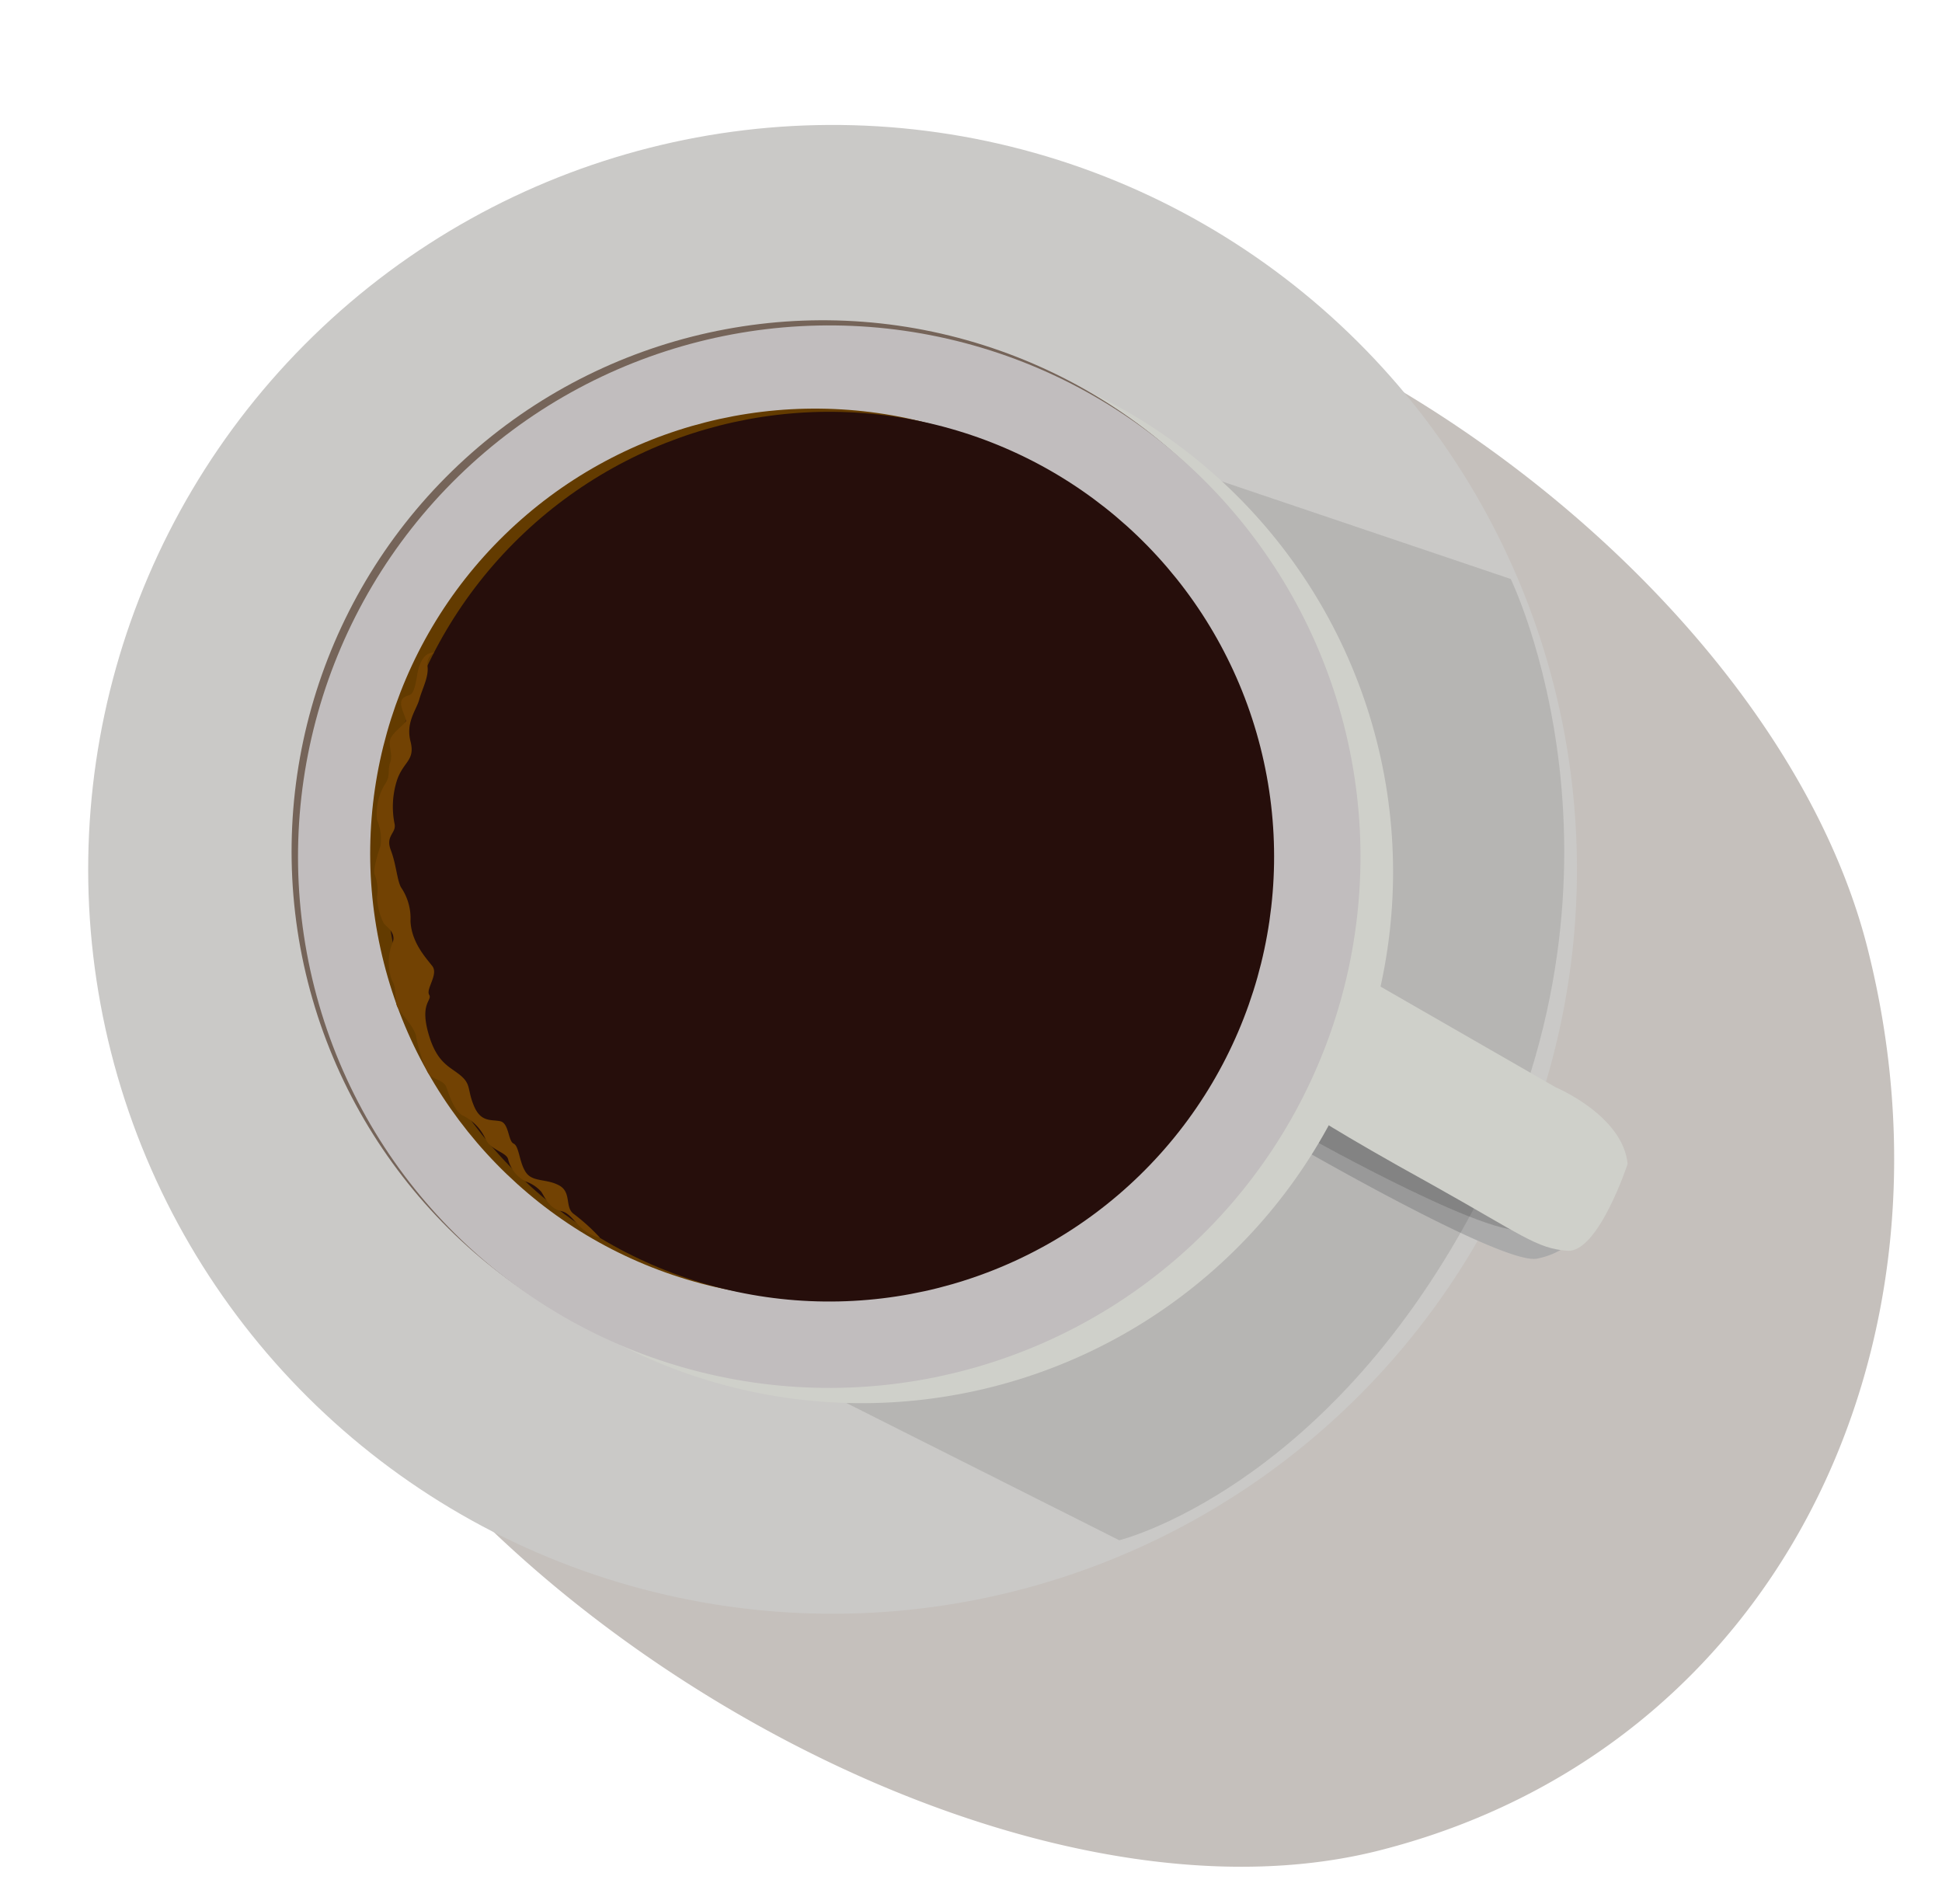 <svg xmlns="http://www.w3.org/2000/svg" viewBox="0 0 203 199"><defs><style>.cls-1{isolation:isolate;}.cls-2{fill:#3f2e20;opacity:0.3;mix-blend-mode:multiply;}.cls-3{fill:#cac9c7;}.cls-4{fill:#aaa;}.cls-5{fill:#919191;}.cls-6{opacity:0.1;}.cls-7{fill:#cfd0ca;}.cls-8{fill:#756459;}.cls-9{fill:#c1bdbe;}.cls-10{fill:#633b00;}.cls-11{fill:#260e0b;}.cls-12{fill:#724203;}</style></defs><title>pantallas_04-carpetas</title><g class="cls-1"><g id="lapices"><path class="cls-2" d="M195.2,99.06c10.58,41.65-9.35,83.78-51,94.36S37.69,163.62,27.11,122A77.81,77.81,0,0,1,83.37,27.4C125,16.82,184.62,57.41,195.2,99.06Z"/><circle class="cls-3" cx="87.03" cy="90.87" r="77.81" transform="translate(-19.69 24.22) rotate(-14.25)"/><path class="cls-4" d="M133.87,118.82s23.36,13.62,26.85,12.73a7.85,7.85,0,0,0,5.52-4.18l-28.8-17Z"/><path class="cls-5" d="M136.26,118.6s21.61,12.16,23.56,9.65L137.7,115.37Z"/><path class="cls-6" d="M85.6,36.09l72.32,24.43s14.93,30.65-4,66.08C138.3,155.76,117,161,117,161L42.52,123.54Z"/><circle class="cls-7" cx="90.09" cy="91.13" r="55.53" transform="translate(-19.66 24.99) rotate(-14.25)"/><circle class="cls-8" cx="86.02" cy="89" r="55.53" transform="translate(-19.27 23.92) rotate(-14.25)"/><circle class="cls-9" cx="86.69" cy="89.54" r="55.53" transform="translate(-19.38 24.1) rotate(-14.25)"/><circle class="cls-10" cx="85.2" cy="89.21" r="46.5" transform="translate(-19.34 23.72) rotate(-14.25)"/><circle class="cls-11" cx="86.69" cy="89.54" r="46.5" transform="translate(-19.38 24.1) rotate(-14.25)"/><path class="cls-7" d="M136.5,116.11,142,101.8l20.63,11.86s7,2.93,7.51,8c0,0-3.07,9.33-6.31,9.08s-4.69-1.63-14.3-7C139.71,118.32,136.5,116.11,136.5,116.11Z"/><path class="cls-12" d="M62.72,129.38A20.73,20.73,0,0,0,60,126.91c-1-.68-.21-2.27-1.55-3s-2.77-.32-3.48-1.37-.69-2.73-1.28-3-.47-2.14-1.4-2.34-2,.14-2.73-1.56-.28-2.26-1.4-3.21-2.5-1.26-3.39-4.45.45-3.39.09-4,1-2.14.33-3S43,98.5,42.91,96.26a5.73,5.73,0,0,0-1-3.52c-.43-.84-.48-2.36-1.06-3.88s.58-1.75.4-2.72a9.06,9.06,0,0,1,.27-4.65c.68-1.92,1.9-2,1.39-4s.62-3.28.92-4.38,1-2.35.86-3.45a1.3,1.3,0,0,1,.7-1.42s-1.35-.33-1.78,2.31-.73,1.85-1.44,2.4.37,2.08.25,2.43S41,76.58,40.79,77.3s.31,1.52,0,2.39.06,1.37-.52,2.24a5.85,5.85,0,0,0-.86,3.78,5.17,5.17,0,0,1,.38,2.67c-.22.56-.87,2.69-.61,3.07a4.4,4.4,0,0,1,.23,2.27,6.59,6.59,0,0,0,.71,2.8c.22.31,1.4,1,.88,2.11a5.42,5.42,0,0,0,0,3.92c.47.69.25,1.93.48,2.57s1.77,2.1,2,3.14a15.92,15.92,0,0,0,1.23,3.83c.52.89,1.67.67,2,1.67s.87,2.44,1.67,2.85a5,5,0,0,1,2.35,2.4c.54,1.23,2.17,1.4,2.38,2.15a3.62,3.62,0,0,0,1.84,2.34,3.73,3.73,0,0,1,1.56,1c.27.22.76,1.8,2.14,2.09S60.28,128.78,62.72,129.38Z"/></g></g></svg>